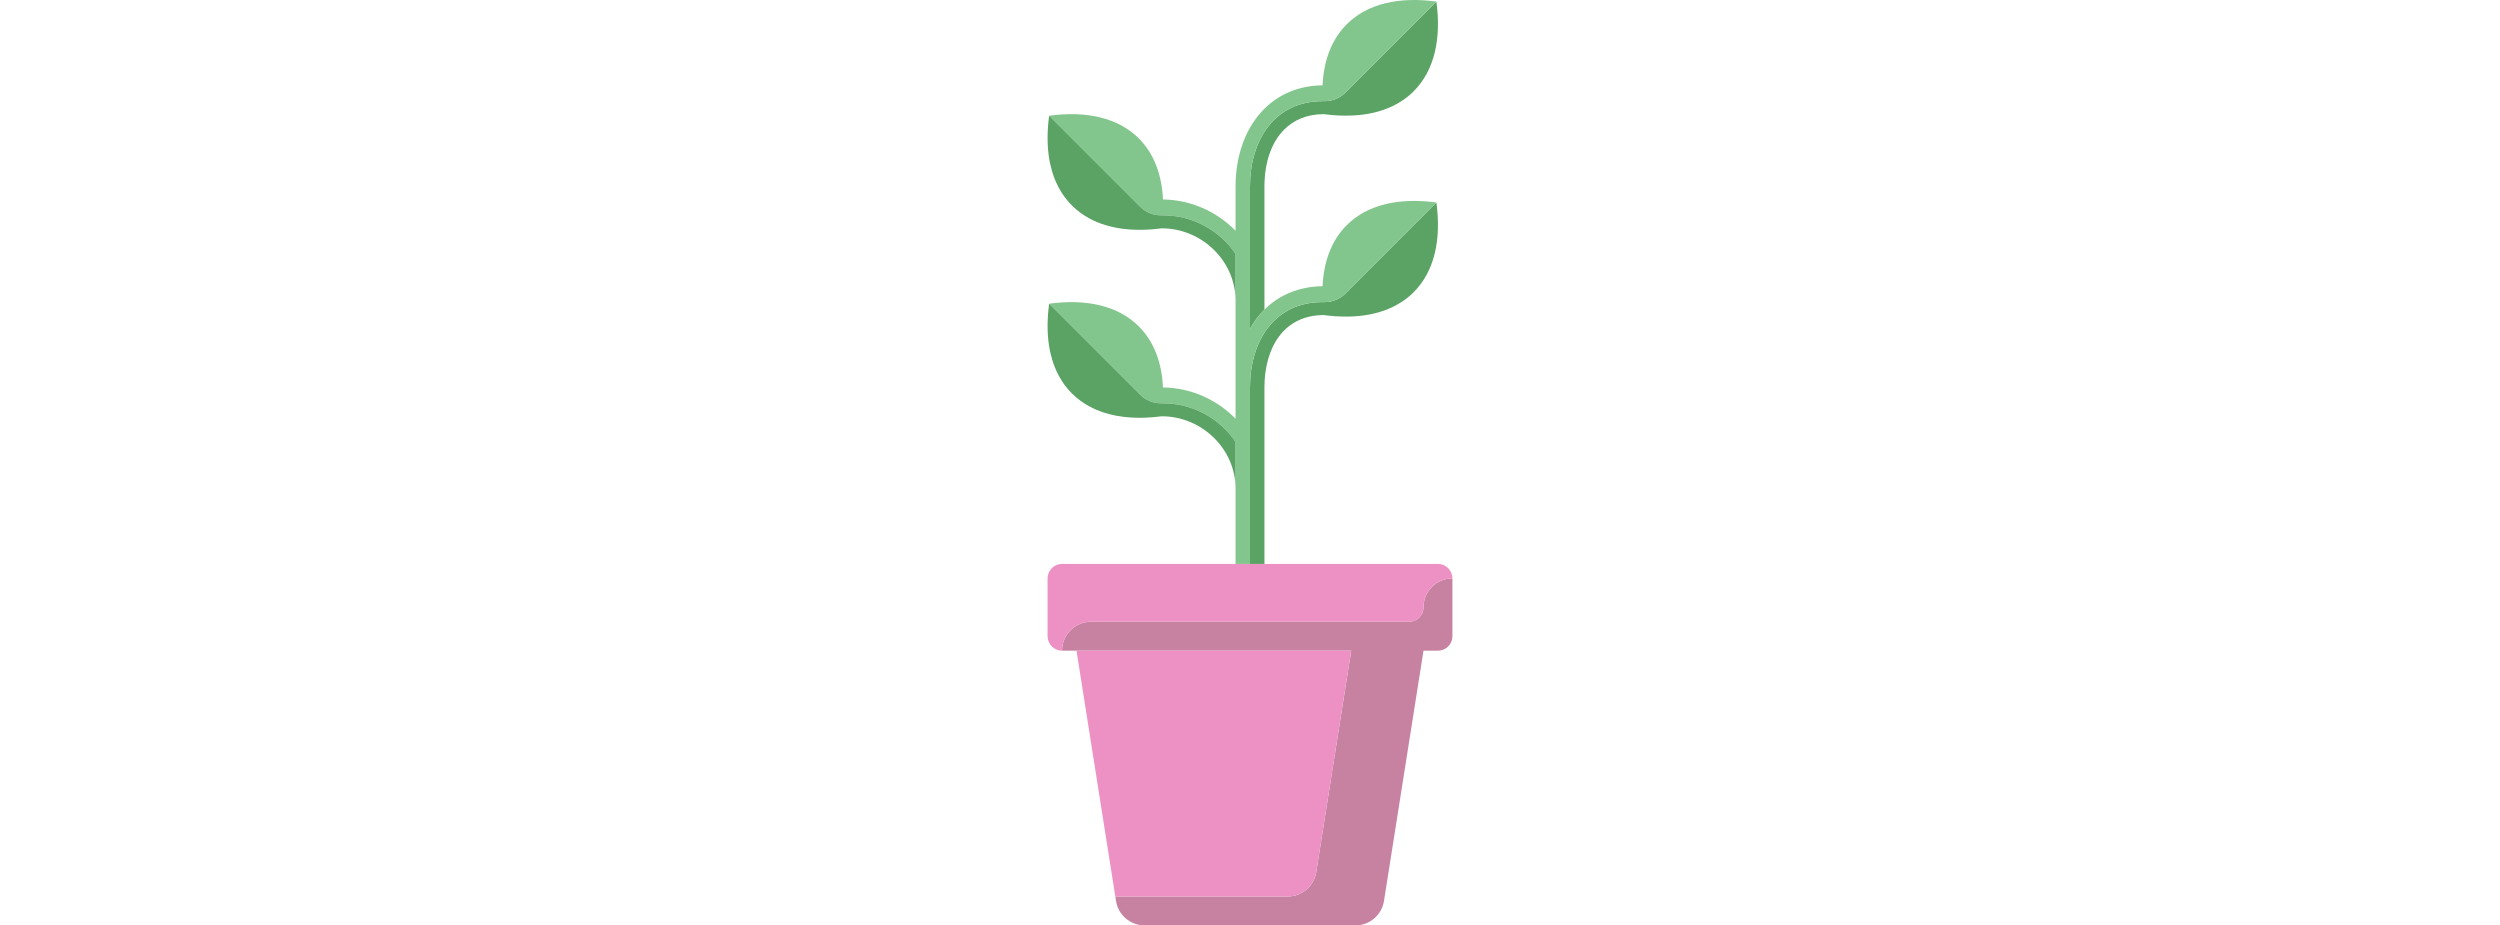 <?xml version="1.0" encoding="utf-8"?>
<!-- Generator: Adobe Illustrator 16.0.0, SVG Export Plug-In . SVG Version: 6.00 Build 0)  -->
<!DOCTYPE svg PUBLIC "-//W3C//DTD SVG 1.1//EN" "http://www.w3.org/Graphics/SVG/1.1/DTD/svg11.dtd">
<svg version="1.1" id="Capa_1" xmlns="http://www.w3.org/2000/svg" xmlns:xlink="http://www.w3.org/1999/xlink" x="0px" y="0px"
	 width="1702px" height="630px" viewBox="0 0 1702 630" enable-background="new 0 0 1702 630" xml:space="preserve">
<g>
	<g>
		<g id="XMLID_1_">
			<g>
				<path fill="#C782A2" d="M988.81,393.75v39.37c0,0.85-0.109,1.67-0.31,2.46c-0.09,0.32-0.18,0.62-0.29,0.92c0,0,0,0,0,0.01
					c-0.17,0.45-0.37,0.88-0.59,1.3c-0.311,0.551-0.66,1.08-1.061,1.57c-0.21,0.24-0.42,0.48-0.64,0.7
					c-0.33,0.35-0.689,0.66-1.07,0.93c-0.25,0.19-0.51,0.36-0.779,0.53c-0.13,0.09-0.271,0.17-0.42,0.24
					c-0.41,0.22-0.841,0.42-1.29,0.59c-0.011,0-0.011,0-0.011,0c-0.3,0.11-0.609,0.2-0.92,0.29c-0.79,0.2-1.609,0.31-2.46,0.31
					h-9.85l-26.9,170.41c-1.51,9.57-9.76,16.62-19.45,16.62H779.23c-9.69,0-17.94-7.05-19.45-16.62l-0.48-3.07h117.36
					c9.689,0,17.939-7.05,19.45-16.609l23.8-150.73H732.88h-9.85c0-10.88,8.81-19.689,19.69-19.689h216.56
					c5.439,0,9.84-4.41,9.84-9.84C969.12,402.56,977.94,393.75,988.81,393.75z"/>
				<path fill="#CB202C" d="M988.5,435.58c-0.08,0.31-0.17,0.62-0.29,0.92C988.32,436.2,988.41,435.9,988.5,435.58z"/>
				<path fill="#CB202C" d="M988.21,436.51c-0.16,0.45-0.36,0.88-0.59,1.3C987.84,437.39,988.04,436.96,988.21,436.51z"/>
				<path fill="#CB202C" d="M987.62,437.81c-0.3,0.561-0.65,1.091-1.061,1.57C986.96,438.89,987.31,438.36,987.62,437.81z"/>
				<path fill="#CB202C" d="M986.56,439.38c-0.199,0.25-0.409,0.49-0.64,0.7C986.14,439.86,986.35,439.62,986.56,439.38z"/>
				<path fill="#ED91C5" d="M978.97,383.91c5.41,0,9.84,4.43,9.84,9.84c-10.869,0-19.689,8.81-19.689,19.69
					c0,5.43-4.4,9.84-9.84,9.84H742.72c-10.88,0-19.69,8.81-19.69,19.689c-5.41,0-9.84-4.43-9.84-9.85v-39.37
					c0-5.41,4.43-9.84,9.84-9.84h118.13H851h9.84H978.97z"/>
				<path fill="#CB202C" d="M984.85,441.01c-0.25,0.2-0.51,0.37-0.779,0.53C984.34,441.37,984.6,441.2,984.85,441.01z"/>
				<path fill="#CB202C" d="M983.65,441.78c-0.41,0.229-0.851,0.43-1.29,0.59C982.81,442.2,983.24,442,983.65,441.78z"/>
				<path fill="#CB202C" d="M982.35,442.37c-0.3,0.12-0.609,0.21-0.92,0.29C981.74,442.57,982.05,442.48,982.35,442.37z"/>
				<path fill="#5BA364" d="M977.9,137.86c3.43,25.32-1.311,46.93-15.511,61.12c-2.47,2.46-5.159,4.64-8.069,6.54
					c-1.24,0.81-2.521,1.57-3.83,2.28c-3.07,1.66-6.34,3.05-9.79,4.17c-7.391,2.4-15.601,3.57-24.431,3.57
					c-4.829,0-9.85-0.35-15.029-1.04c-27.141,0-40.4,22.08-40.4,49.22v120.19H851V263.72c0-32.06,17.16-58.05,49.22-58.05h1.721
					c5.22,0,10.229-2.07,13.92-5.76L977.9,137.86z"/>
				<path fill="#5BA364" d="M977.9,1.06c3.43,25.32-1.311,46.93-15.511,61.12c-2.689,2.68-5.64,5.02-8.84,7.03
					c-6.03,3.8-12.93,6.44-20.52,7.96c-0.95,0.19-1.92,0.37-2.9,0.52c-0.78,0.13-1.56,0.24-2.36,0.34
					c-0.84,0.11-1.699,0.21-2.56,0.29c-5.77,0.57-11.87,0.56-18.229,0.02c-1.891-0.16-3.801-0.37-5.73-0.63h-0.01
					c-11.46,0-20.44,3.93-26.99,10.52c-8.98,9.02-13.41,23.02-13.41,38.7v83.83v0.01c-3.83,3.79-7.09,8.19-9.84,13.03v-96.87
					c0-16.03,4.29-30.53,12.59-41.04c8.29-10.5,20.601-17,36.63-17v-0.02h1.721c5.22,0,10.229-2.07,13.92-5.76L977.9,1.06z"/>
				<path fill="#83C68D" d="M977.9,137.85v0.01l-62.04,62.05c-3.69,3.69-8.7,5.76-13.92,5.76h-1.721
					c-32.06,0-49.22,25.99-49.22,58.05v120.19h-9.84v-51.28v-31.82c-10.68-15.78-28.93-26.22-49.22-26.22v-0.03h-1.72
					c-5.22,0-10.23-2.07-13.92-5.76l-62.04-62.05c25.32-3.43,46.94,1.31,61.12,15.52c10.31,10.34,15.58,24.68,16.4,41.5
					c19.19,0.24,36.75,8.37,49.38,21.28v-80.39v-31.82c-10.68-15.78-28.93-26.22-49.22-26.22v-0.03h-1.72
					c-5.22,0-10.23-2.07-13.92-5.76l-62.04-62.05c25.32-3.43,46.94,1.31,61.12,15.52c10.31,10.34,15.58,24.68,16.4,41.5
					c19.19,0.24,36.75,8.37,49.38,21.28v-30.15c0-37.7,21.77-68.39,59.229-68.86c0.82-16.81,6.07-31.14,16.391-41.47
					C930.98,2.35,952.6-2.34,977.9,1.06l-62.04,62.05c-3.69,3.69-8.7,5.76-13.92,5.76h-1.721v0.02c-16.029,0-28.34,6.5-36.63,17
					C855.29,96.4,851,110.9,851,126.93v96.87c2.75-4.84,6.01-9.24,9.84-13.03v-0.01c9.86-9.77,23.22-15.7,39.55-15.91
					c0.82-16.81,6.07-31.14,16.391-41.47C930.98,139.14,952.6,134.44,977.9,137.85z"/>
				<path fill="#3CB44A" d="M962.39,62.18v0.01c-2.689,2.68-5.64,5.02-8.84,7.02C956.75,67.2,959.7,64.86,962.39,62.18z"/>
				<path fill="#0E9247" d="M950.49,207.8c1.31-0.71,2.59-1.47,3.83-2.28C953.08,206.33,951.81,207.09,950.49,207.8z"/>
				<path fill="#3CB44A" d="M930.13,77.69c0.98-0.15,1.95-0.33,2.9-0.52C932.08,77.36,931.11,77.54,930.13,77.69z"/>
				<path fill="#3CB44A" d="M925.21,78.32c0.86-0.08,1.72-0.18,2.56-0.29C926.93,78.14,926.07,78.24,925.21,78.32z"/>
				<path fill="#ED91C5" d="M919.91,442.97l-23.8,150.73c-1.511,9.56-9.761,16.609-19.45,16.609H759.3l-26.42-167.34H919.91z"/>
				<path fill="#0E9247" d="M901.24,214.5c5.18,0.69,10.2,1.04,15.029,1.04c8.83,0,17.04-1.17,24.431-3.57
					c-7.391,2.41-15.601,3.58-24.44,3.58c-4.83,0-9.84-0.35-15-1.04h-0.02V214.5z"/>
				<path fill="#3CB44A" d="M901.24,77.72c-11.45,0-20.431,3.93-26.99,10.51c6.55-6.59,15.53-10.52,26.99-10.52h0.01
					c1.93,0.26,3.84,0.47,5.73,0.63C905.09,78.18,903.18,77.98,901.24,77.72z"/>
				<path fill="#5BA364" d="M841.16,300.81v31.82c0-27.14-23.11-49.22-50.25-49.22v-0.01h-0.01c-1.93,0.26-3.84,0.47-5.72,0.63
					c-1.94,0.16-3.86,0.28-5.74,0.34c-4.77,0.16-9.38,0-13.79-0.5c-0.01,0.01-0.02,0.01-0.04,0c-1.65-0.19-3.27-0.43-4.86-0.71
					c-0.53-0.09-1.06-0.19-1.59-0.3c-2.64-0.53-5.2-1.19-7.67-1.99c-0.49-0.16-0.98-0.32-1.46-0.49c-1.46-0.51-2.9-1.08-4.29-1.69
					c-0.76-0.34-1.52-0.69-2.26-1.07c-5.1-2.51-9.7-5.75-13.7-9.75c-0.71-0.7-1.39-1.43-2.05-2.17c-0.33-0.37-0.66-0.74-0.97-1.12
					c-0.63-0.76-1.25-1.53-1.84-2.32c-0.59-0.8-1.15-1.6-1.7-2.43c-1.63-2.48-3.05-5.1-4.28-7.87c-0.41-0.92-0.79-1.86-1.16-2.81
					c-0.18-0.47-0.36-0.95-0.53-1.44c-0.34-0.96-0.66-1.94-0.96-2.94c-0.47-1.58-0.89-3.2-1.25-4.85c-0.19-0.86-0.37-1.74-0.53-2.62
					c-0.03-0.16-0.06-0.32-0.09-0.48c-0.17-0.99-0.32-1.99-0.46-3c-1.13-8.35-1-17.44,0.3-27.07l62.04,62.05
					c3.69,3.69,8.7,5.76,13.92,5.76h1.72v0.03C812.23,274.59,830.48,285.03,841.16,300.81z"/>
				<path fill="#5BA364" d="M841.16,172.84v31.82c0-27.13-23.11-49.21-50.25-49.21v-0.02h-0.01c-2.57,0.34-5.1,0.6-7.58,0.78
					c-4.94,0.34-9.71,0.35-14.28,0.01c-0.99-0.07-1.98-0.16-2.95-0.27c-0.23-0.02-0.46-0.05-0.7-0.08
					c-0.95-0.11-1.89-0.23-2.81-0.37c-2.25-0.35-4.44-0.78-6.58-1.31c-1.02-0.25-2.02-0.52-3-0.82c-1.01-0.3-2.01-0.62-3-0.97
					c-0.96-0.34-1.91-0.7-2.84-1.08c-0.95-0.39-1.88-0.8-2.8-1.23c-0.89-0.42-1.76-0.86-2.61-1.32c-4.42-2.39-8.43-5.33-11.97-8.87
					c-0.71-0.7-1.39-1.43-2.05-2.17c-0.33-0.37-0.66-0.74-0.97-1.12c-0.63-0.76-1.25-1.53-1.84-2.32c-0.59-0.8-1.15-1.6-1.7-2.43
					c-1.63-2.48-3.05-5.1-4.28-7.87c-0.41-0.92-0.79-1.86-1.16-2.81c-0.18-0.47-0.36-0.95-0.53-1.44c-0.34-0.96-0.66-1.94-0.96-2.94
					c-0.47-1.58-0.89-3.2-1.25-4.85c-0.19-0.86-0.37-1.74-0.53-2.62c-0.03-0.16-0.06-0.32-0.09-0.48c-0.17-0.99-0.32-1.99-0.46-3
					c-1.13-8.35-1-17.44,0.3-27.07l62.04,62.05c3.69,3.69,8.7,5.76,13.92,5.76h1.72v0.03C812.23,146.62,830.48,157.06,841.16,172.84
					z"/>
				<path fill="#3CB44A" d="M790.91,283.4v0.01c-1.93,0.25-3.84,0.46-5.73,0.62c1.88-0.16,3.79-0.37,5.72-0.63H790.91z"/>
				<path fill="#3CB44A" d="M790.91,155.43v0.02c-2.57,0.33-5.1,0.59-7.59,0.76c2.48-0.18,5.01-0.44,7.58-0.78H790.91z"/>
				<path fill="#0E9247" d="M765.65,283.87c4.41,0.5,9.02,0.66,13.79,0.5C774.66,284.54,770.06,284.37,765.65,283.87z"/>
				<path fill="#0E9247" d="M766.09,155.95c0.97,0.11,1.96,0.2,2.95,0.27C768.05,156.15,767.07,156.06,766.09,155.95z"/>
				<path fill="#0E9247" d="M762.58,155.5c0.92,0.14,1.86,0.26,2.81,0.37C764.45,155.77,763.51,155.64,762.58,155.5z"/>
				<path fill="#0E9247" d="M760.75,283.16c1.59,0.28,3.21,0.52,4.86,0.71C763.96,283.69,762.34,283.45,760.75,283.16z"/>
				<path fill="#0E9247" d="M753,153.37c0.98,0.3,1.98,0.57,3,0.82C754.99,153.94,753.99,153.67,753,153.37z"/>
				<path fill="#0E9247" d="M751.49,280.87c2.47,0.8,5.03,1.46,7.67,1.99C756.52,282.34,753.96,281.68,751.49,280.87z"/>
				<path fill="#0E9247" d="M750.03,280.38c0.48,0.17,0.97,0.33,1.46,0.49C751,280.72,750.52,280.55,750.03,280.38z"/>
				<path fill="#3CB44A" d="M750,152.4c-0.96-0.34-1.91-0.7-2.84-1.08C748.09,151.7,749.04,152.06,750,152.4z"/>
				<path fill="#0E9247" d="M743.48,277.62c0.74,0.38,1.5,0.73,2.26,1.07C744.97,278.35,744.22,278,743.48,277.62z"/>
				<path fill="#3CB44A" d="M744.36,150.09c-0.88-0.42-1.76-0.86-2.61-1.32C742.6,149.23,743.47,149.67,744.36,150.09z"/>
				<path fill="#0E9247" d="M729.78,139.9h-0.01c-0.7-0.7-1.39-1.43-2.04-2.17C728.39,138.47,729.07,139.2,729.78,139.9z"/>
				<path fill="#0E9247" d="M729.78,267.87h-0.01c-0.7-0.7-1.39-1.43-2.04-2.17C728.39,266.44,729.07,267.17,729.78,267.87z"/>
				<path fill="#0E9247" d="M724.92,134.29c0.59,0.79,1.21,1.56,1.84,2.32C726.12,135.85,725.51,135.08,724.92,134.29z"/>
				<path fill="#0E9247" d="M724.92,262.26c0.59,0.79,1.21,1.56,1.84,2.32C726.12,263.82,725.51,263.05,724.92,262.26z"/>
				<path fill="#0E9247" d="M723.22,131.86c0.55,0.83,1.11,1.63,1.7,2.43C724.33,133.5,723.77,132.69,723.22,131.86z"/>
				<path fill="#0E9247" d="M723.22,259.83c0.55,0.83,1.11,1.63,1.7,2.43C724.33,261.47,723.77,260.66,723.22,259.83z"/>
				<path fill="#3CB44A" d="M717.78,121.18c0.37,0.95,0.75,1.89,1.16,2.81C718.53,123.07,718.14,122.13,717.78,121.18z"/>
				<path fill="#3CB44A" d="M717.78,249.15c0.37,0.95,0.75,1.89,1.16,2.81C718.53,251.04,718.14,250.1,717.78,249.15z"/>
				<path fill="#3CB44A" d="M716.29,116.8c0.3,1,0.62,1.98,0.96,2.94C716.91,118.77,716.59,117.79,716.29,116.8z"/>
				<path fill="#3CB44A" d="M716.29,244.77c0.3,1,0.62,1.98,0.96,2.94C716.91,246.74,716.59,245.76,716.29,244.77z"/>
				<path fill="#3CB44A" d="M714.51,109.33c0.16,0.88,0.34,1.76,0.53,2.62C714.85,111.09,714.67,110.22,714.51,109.33z"/>
				<path fill="#3CB44A" d="M714.51,237.3c0.16,0.88,0.34,1.76,0.53,2.62C714.85,239.06,714.67,238.19,714.51,237.3z"/>
				<path fill="#3CB44A" d="M713.96,105.85c0.14,1.01,0.29,2.01,0.46,3C714.25,107.86,714.09,106.86,713.96,105.85z"/>
				<path fill="#3CB44A" d="M713.96,233.82c0.14,1.01,0.29,2.01,0.46,3C714.25,235.83,714.09,234.83,713.96,233.82z"/>
			</g>
			<g>
			</g>
		</g>
	</g>
</g>
</svg>
